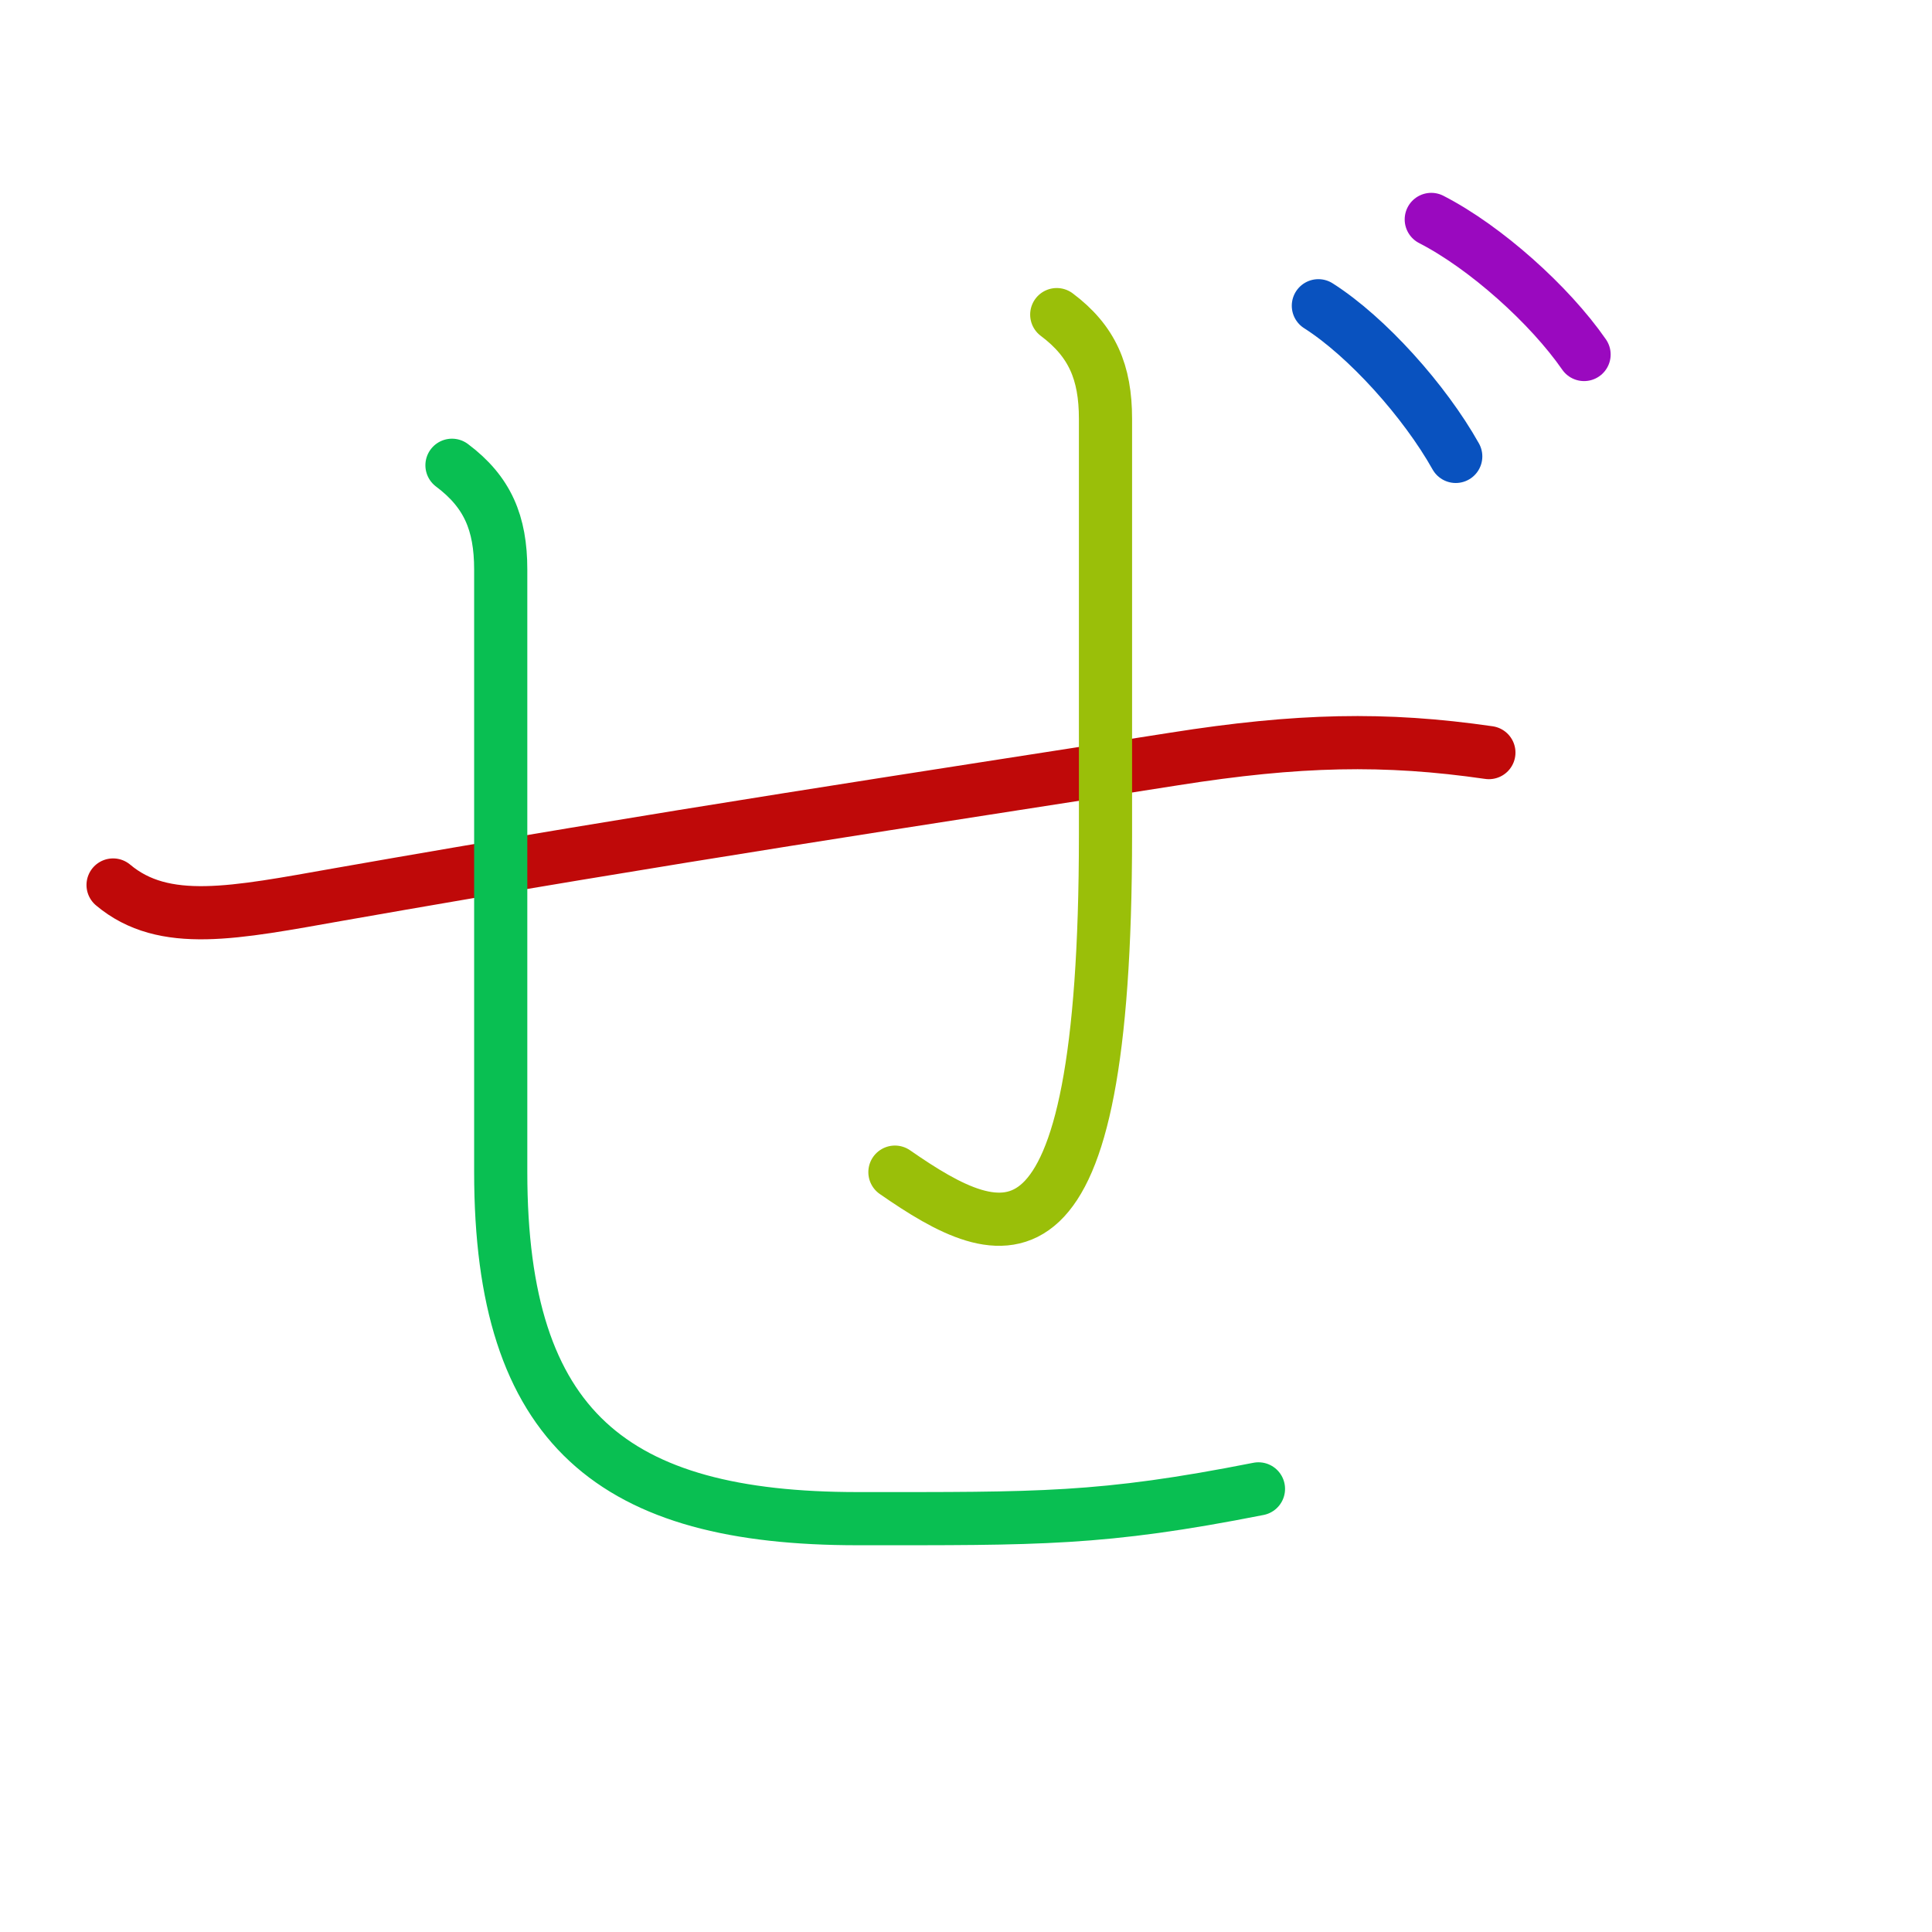 <?xml version="1.0" encoding="UTF-8"?>
<!--
This file has been modified from the original version by the kanji-colorize 
script (available at http://github.com/cayennes/kanji-colorize) with these 
settings: 
    mode: spectrum
    saturation: 0.95
    value: 0.75
    image_size: 327
It remains under a Creative Commons-Attribution-Share Alike 3.0 License.

The original SVG has the following copyright:

Copyright (C) 2009/2010/2011 Ulrich Apel.
This work is distributed under the conditions of the Creative Commons 
Attribution-Share Alike 3.0 Licence. This means you are free:
* to Share - to copy, distribute and transmit the work
* to Remix - to adapt the work

Under the following conditions:
* Attribution. You must attribute the work by stating your use of KanjiVG in
  your own copyright header and linking to KanjiVG's website
  (http://kanjivg.tagaini.net)
* Share Alike. If you alter, transform, or build upon this work, you may
  distribute the resulting work only under the same or similar license to this
  one.

See http://creativecommons.org/licenses/by-sa/3.0/ for more details.
-->
<!DOCTYPE svg PUBLIC "-//W3C//DTD SVG 1.0//EN" "http://www.w3.org/TR/2001/REC-SVG-20010904/DTD/svg10.dtd">
<svg xmlns="http://www.w3.org/2000/svg" width="327" height = "327" viewBox="0 0 327 327">
<g id="kvg:StrokePaths_0305c" style="fill:none;stroke:#000000;stroke-width:3;stroke-linecap:round;stroke-linejoin:round;" transform="scale(3.0,3.0)">
<g id="kvg:0305c">
	<path style="stroke:#bf0909" id="kvg:0305c-s1" d="M6.38,49.93c2.88,2.42,6.86,1.57,12.75,0.53c19-3.34,32.5-5.34,47.12-7.64c6.97-1.1,11.88-1.21,17.75-0.36"/>
	<path style="stroke:#9abf09" id="kvg:0305c-s2" d="M59.62,17.75c2,1.5,2.75,3.25,2.75,5.88c0,10.38,0,17.88,0,23.5c0,25.62-5.75,23.25-11.88,19"/>
	<path style="stroke:#09bf52" id="kvg:0305c-s3" d="M25.5,26.25c2,1.5,2.75,3.25,2.75,5.88c0,10.38,0,28.38,0,34c0,14.5,6.38,19.55,20.14,19.55c10.24,0,13.74,0.07,22.61-1.68"/>
	<path style="stroke:#0952bf" id="kvg:0305c-s4" d="M74.38,17.25c2.75,1.75,6,5.38,7.75,8.5"/>
	<path style="stroke:#9a09bf" id="kvg:0305c-s5" d="M80.75,12.38c3.06,1.57,6.68,4.82,8.62,7.62"/>
</g>
</g>
<g id="kvg:StrokeNumbers_0305c" style="font-size:8;fill:#808080" transform="scale(3.0,3.0)">
</g>
</svg>
